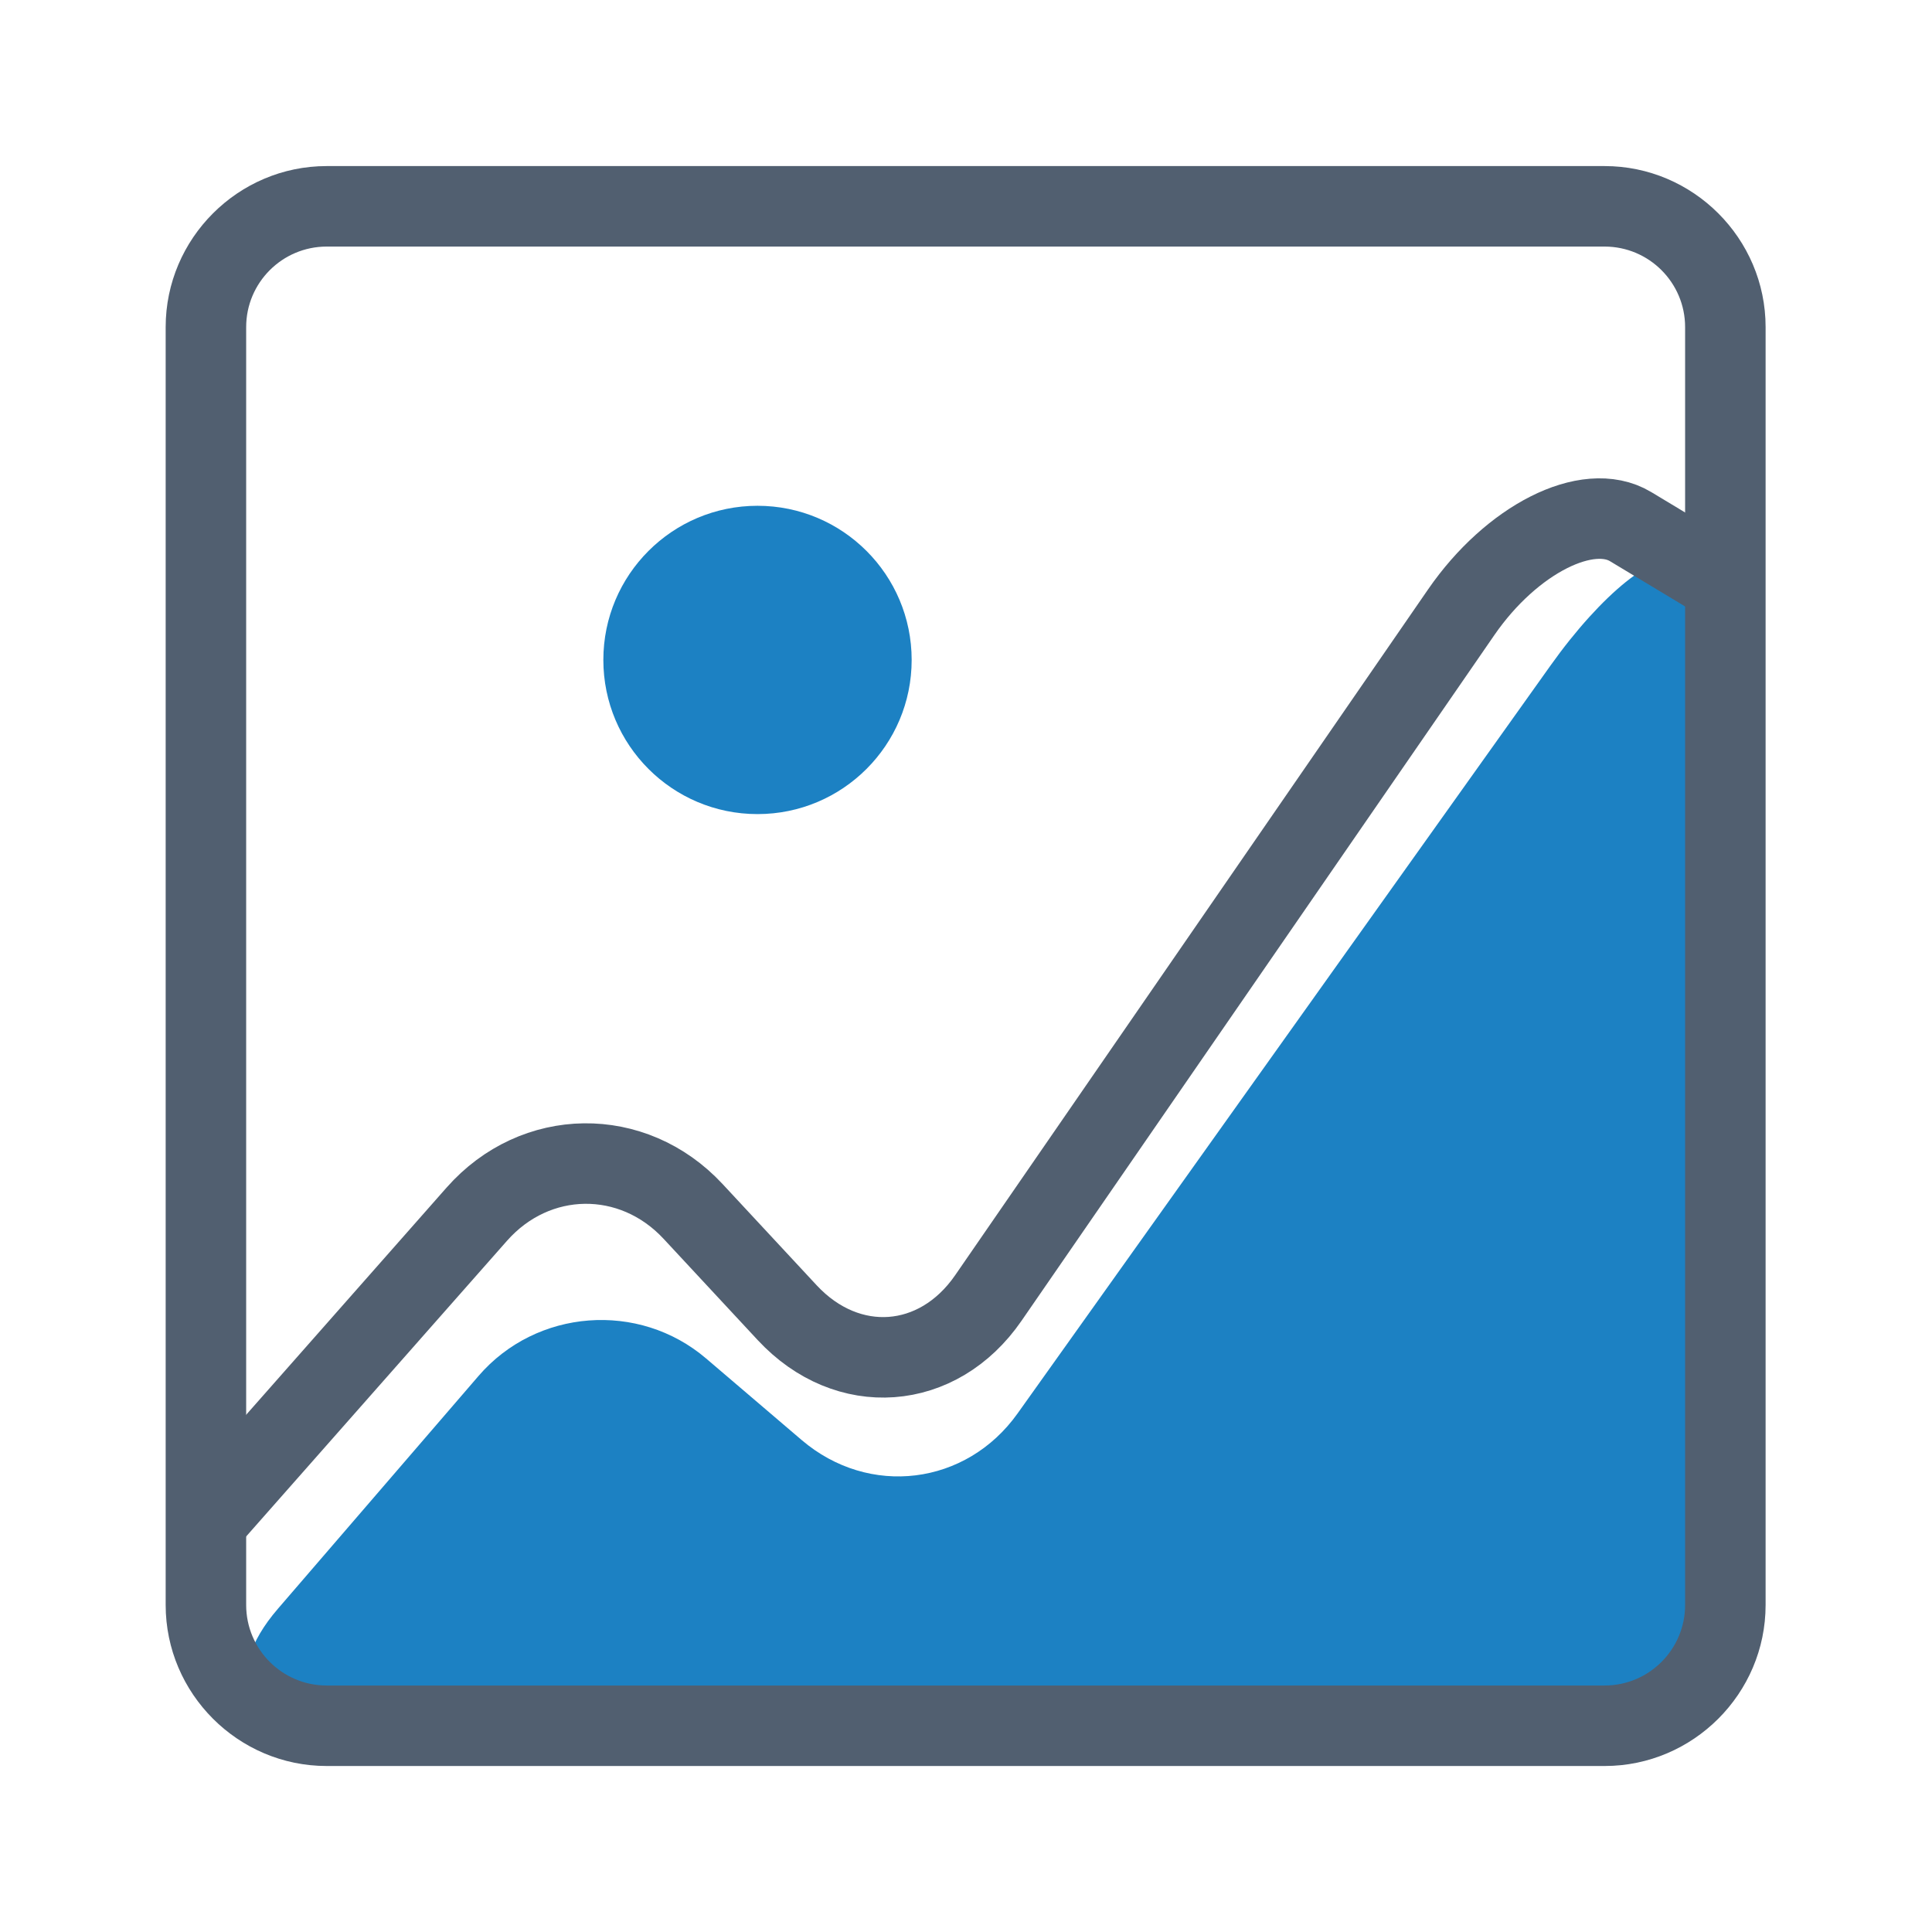 <?xml version="1.0" encoding="utf-8"?>
<!-- Generator: Adobe Illustrator 16.0.0, SVG Export Plug-In . SVG Version: 6.00 Build 0)  -->
<!DOCTYPE svg PUBLIC "-//W3C//DTD SVG 1.1//EN" "http://www.w3.org/Graphics/SVG/1.1/DTD/svg11.dtd">
<svg version="1.1" xmlns="http://www.w3.org/2000/svg" xmlns:xlink="http://www.w3.org/1999/xlink" x="0px" y="0px" width="24px"
	 height="24px" viewBox="0 0 24 24" enable-background="new 0 0 24 24" xml:space="preserve">
<g id="Layer_1">
	<g>
		<path fill="#1C81C3" d="M4.146,21.5c-1.1,0-1.412-0.682-0.694-1.515l2.493-2.893c0.718-0.833,1.99-0.931,2.827-0.216l1.187,1.013
			c0.837,0.714,2.044,0.565,2.682-0.331l6.619-9.289C19.896,7.374,20.6,6.81,20.82,7.017c0.222,0.207,0.383,1.276,0.359,2.376
			l-0.179,8.42c-0.023,1.1-0.061,2.379-0.081,2.843c-0.021,0.464-0.938,0.844-2.038,0.844H4.146z"/>
	</g>
	<g>
		<path fill="#515F70" d="M19.933,3.063c0.552,0,1,0.449,1,1v15.875c0,0.551-0.448,1-1,1H4.058c-0.552,0-1-0.449-1-1V4.063
			c0-0.551,0.448-1,1-1H19.933 M19.933,2.063H4.058c-1.1,0-2,0.9-2,2v15.875c0,1.1,0.9,2,2,2h15.875c1.1,0,2-0.9,2-2V4.063
			C21.933,2.962,21.032,2.063,19.933,2.063L19.933,2.063z"/>
	</g>
	<circle fill="#1C81C3" cx="9.41" cy="8.198" r="1.915"/>
	<g>
		<path fill="none" stroke="#515F70" stroke-linecap="round" stroke-miterlimit="10" d="M2.688,18.75l3.235-3.667
			c0.728-0.825,1.937-0.84,2.686-0.035l1.17,1.259c0.749,0.805,1.873,0.724,2.498-0.182l5.875-8.52
			c0.625-0.906,1.571-1.384,2.104-1.063s0.968,0.583,0.968,0.583"/>
	</g>
</g>
<g id="Layer_2">
</g>
</svg>
